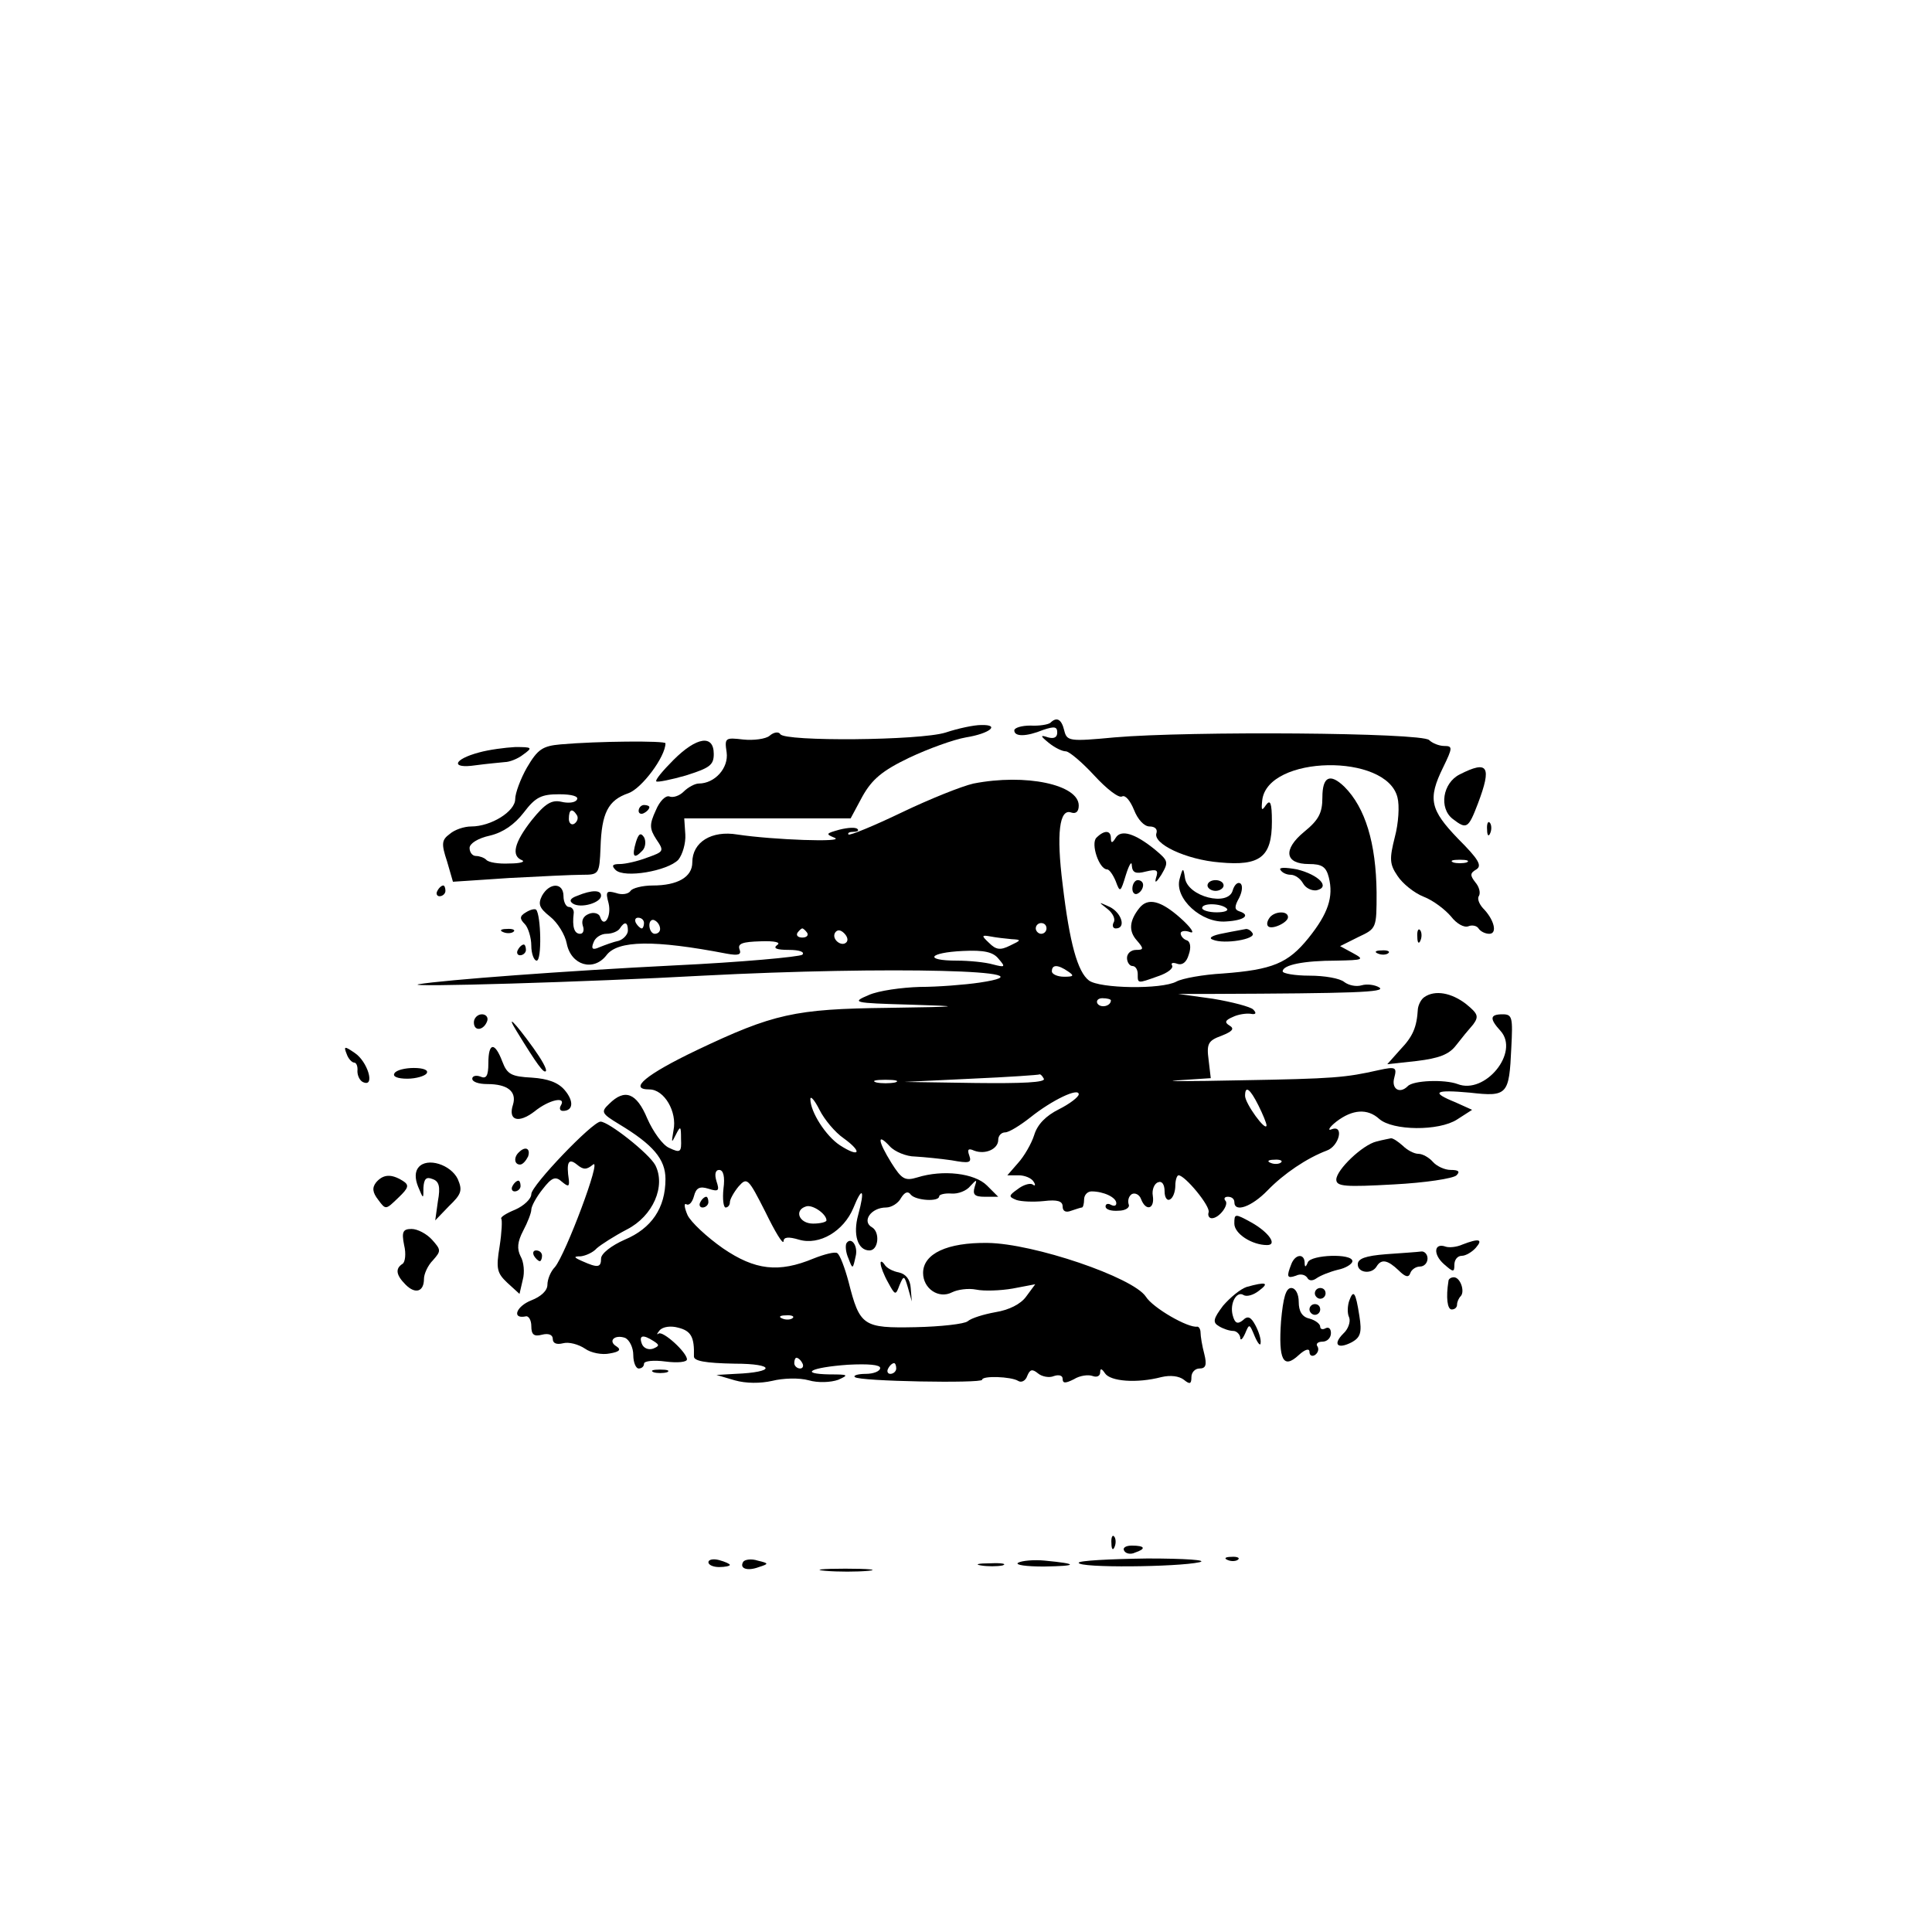 <?xml version="1.0" standalone="no"?>
<!DOCTYPE svg PUBLIC "-//W3C//DTD SVG 20010904//EN"
 "http://www.w3.org/TR/2001/REC-SVG-20010904/DTD/svg10.dtd">
<svg version="1.0" xmlns="http://www.w3.org/2000/svg"
 width="360pt" height="360pt" viewBox="0 0 360 360"
 preserveAspectRatio="xMidYMid meet">

<g transform="translate(0,360) scale(0.1,-0.1)"
fill="#000000" stroke="none">
<path d="M1957 2253 c-4 -3 -20 -6 -37 -5 -16 0 -30 -4 -30 -9 0 -12 22 -12
54 1 21 7 26 6 26 -5 0 -9 -6 -12 -17 -9 -15 5 -15 3 1 -10 11 -9 25 -16 32
-16 6 0 30 -20 53 -45 23 -25 46 -43 52 -39 6 3 15 -8 22 -25 7 -18 19 -31 29
-31 10 0 15 -5 13 -12 -8 -20 55 -50 118 -55 75 -7 97 10 97 76 0 35 -3 42
-11 31 -8 -12 -9 -10 -7 9 10 84 232 88 252 5 4 -15 2 -48 -5 -74 -10 -40 -10
-50 5 -72 9 -14 31 -32 49 -39 18 -7 40 -24 51 -37 10 -13 24 -21 32 -18 7 3
16 1 19 -4 4 -6 13 -10 20 -10 16 0 9 27 -12 48 -7 8 -11 18 -7 23 3 6 0 17
-7 25 -10 13 -10 17 2 24 11 7 4 19 -34 57 -52 54 -57 74 -28 133 18 37 18 40
2 40 -9 0 -22 5 -28 11 -14 14 -447 17 -586 5 -85 -8 -89 -7 -94 13 -5 21 -14
26 -26 14z m776 -260 c-7 -2 -19 -2 -25 0 -7 3 -2 5 12 5 14 0 19 -2 13 -5z"/>
<path d="M1762 2235 c-48 -15 -300 -17 -308 -3 -3 5 -12 4 -20 -3 -7 -6 -30
-9 -49 -7 -34 4 -35 3 -31 -24 4 -29 -22 -58 -52 -58 -7 0 -20 -7 -28 -15 -8
-8 -20 -12 -27 -9 -7 2 -18 -9 -25 -26 -12 -26 -12 -34 1 -54 15 -22 14 -23
-17 -34 -18 -7 -41 -12 -51 -12 -14 0 -16 -3 -8 -11 16 -16 97 -2 117 19 8 10
14 31 13 47 l-2 30 155 0 155 0 22 41 c18 32 37 48 87 72 36 17 83 34 106 38
44 7 65 24 28 23 -13 0 -42 -6 -66 -14z"/>
<path d="M1045 2213 c-34 -3 -43 -9 -63 -43 -12 -21 -22 -48 -22 -59 0 -23
-45 -51 -82 -51 -13 0 -31 -6 -40 -14 -15 -11 -16 -18 -5 -51 l11 -38 105 7
c57 3 118 6 136 6 31 0 32 1 34 51 2 64 14 88 52 101 25 9 69 68 69 93 0 5
-127 4 -195 -2z m30 -103 c-3 -6 -17 -7 -29 -4 -18 4 -30 -3 -55 -34 -33 -42
-39 -67 -18 -75 6 -3 -4 -6 -24 -6 -20 -1 -39 2 -43 7 -4 4 -13 7 -19 7 -7 0
-12 7 -12 15 0 8 15 18 38 23 25 6 46 21 63 43 22 29 33 34 66 34 24 0 37 -4
33 -10z m0 -29 c3 -5 1 -12 -5 -16 -5 -3 -10 1 -10 9 0 18 6 21 15 7z"/>
<path d="M1255 2184 c-20 -20 -35 -38 -32 -40 2 -2 27 3 55 11 44 14 52 19 52
40 0 37 -32 32 -75 -11z"/>
<path d="M893 2198 c-49 -13 -54 -31 -7 -24 22 3 46 5 55 6 8 0 24 6 34 14 18
13 17 14 -15 14 -19 -1 -49 -5 -67 -10z"/>
<path d="M2720 2157 c-32 -16 -39 -63 -13 -83 26 -20 29 -18 47 29 26 69 19
81 -34 54z"/>
<path d="M1814 2140 c-22 -5 -82 -29 -134 -54 -52 -25 -96 -43 -99 -41 -2 3 2
5 9 5 7 0 11 2 8 5 -3 4 -18 3 -34 -1 -25 -7 -26 -8 -9 -15 22 -9 -115 -4
-181 6 -48 8 -84 -14 -84 -52 0 -27 -27 -43 -74 -43 -19 0 -38 -5 -41 -10 -4
-6 -16 -8 -27 -4 -18 5 -20 3 -14 -19 6 -25 -9 -48 -16 -25 -2 6 -12 9 -21 5
-10 -4 -14 -12 -11 -22 3 -8 1 -15 -5 -15 -11 0 -15 13 -12 38 1 6 -3 12 -9
12 -5 0 -10 9 -10 20 0 26 -26 26 -40 1 -8 -16 -5 -23 15 -39 14 -11 28 -34
31 -50 8 -41 50 -53 74 -22 21 28 89 29 224 3 22 -4 28 -2 24 8 -4 11 6 14 39
15 27 1 39 -2 31 -7 -8 -6 -1 -9 22 -9 20 0 30 -4 25 -9 -6 -4 -113 -14 -240
-20 -200 -10 -428 -27 -475 -35 -31 -6 314 4 530 16 345 18 669 10 515 -13
-27 -4 -78 -8 -111 -8 -34 -1 -77 -7 -95 -15 -33 -14 -30 -15 76 -18 102 -3
99 -4 -41 -6 -173 -2 -213 -11 -356 -79 -94 -45 -128 -73 -88 -73 28 0 52 -42
45 -76 -4 -24 -4 -25 4 -9 9 18 10 17 10 -7 1 -25 -1 -27 -22 -17 -12 5 -30
30 -41 55 -20 48 -42 56 -71 27 -16 -15 -14 -18 19 -38 63 -38 86 -65 86 -102
0 -54 -26 -92 -76 -113 -25 -11 -44 -26 -44 -35 0 -17 -6 -18 -35 -5 -16 7
-17 9 -3 9 9 1 23 7 30 15 8 7 33 23 56 35 49 25 73 81 53 120 -12 22 -87 81
-102 81 -15 0 -129 -119 -129 -135 0 -9 -14 -22 -30 -29 -17 -7 -28 -14 -26
-17 2 -2 1 -25 -3 -51 -7 -42 -5 -50 14 -68 l23 -21 6 26 c4 14 2 34 -4 44 -7
14 -6 27 5 48 8 15 15 33 15 39 0 6 9 23 21 38 17 22 24 25 36 14 12 -10 14
-9 13 3 -5 33 -1 42 15 29 12 -10 18 -10 30 0 17 14 -51 -167 -71 -191 -8 -8
-14 -23 -14 -33 0 -11 -12 -22 -30 -29 -28 -11 -37 -35 -11 -30 6 2 11 -7 11
-18 0 -16 5 -20 20 -16 12 3 20 0 20 -8 0 -8 7 -11 19 -8 11 3 29 -2 41 -10
11 -8 32 -12 46 -9 18 3 22 7 13 13 -17 10 -4 23 16 16 8 -4 15 -18 15 -32 0
-14 5 -25 10 -25 6 0 10 4 10 9 0 5 18 7 40 4 23 -3 40 -1 40 4 0 13 -45 54
-53 48 -4 -3 -3 0 2 6 6 7 21 9 35 5 24 -6 30 -18 29 -53 -1 -9 21 -13 76 -14
76 0 77 -16 1 -19 l-35 -2 34 -10 c21 -6 48 -6 70 -1 20 5 50 6 68 1 17 -5 41
-4 55 1 20 9 19 10 -16 10 -58 1 -36 13 34 18 38 2 60 0 60 -6 0 -6 -12 -11
-27 -11 -14 0 -24 -3 -20 -6 7 -8 237 -12 237 -5 0 8 54 6 67 -2 6 -4 14 0 17
9 5 12 9 14 20 5 7 -6 21 -9 30 -5 9 3 16 1 16 -5 0 -9 5 -9 21 -1 11 7 27 9
35 6 8 -3 14 0 14 7 0 8 3 7 9 -2 10 -15 59 -19 105 -7 17 4 33 2 42 -5 11 -9
14 -8 14 5 0 9 7 16 15 16 12 0 14 7 9 27 -4 15 -7 33 -7 40 0 6 -3 11 -6 11
-17 -3 -83 35 -96 56 -24 36 -209 99 -295 100 -75 1 -120 -20 -120 -56 0 -29
29 -49 54 -36 10 5 30 8 45 5 14 -3 45 -2 68 2 l42 8 -17 -23 c-10 -14 -32
-25 -57 -29 -22 -4 -45 -11 -52 -17 -6 -5 -50 -10 -97 -11 -98 -2 -104 2 -125
85 -7 26 -16 50 -21 53 -4 3 -24 -2 -44 -10 -65 -27 -109 -22 -169 19 -30 21
-60 49 -66 62 -6 14 -7 23 -2 20 5 -3 11 4 14 15 4 16 11 19 27 14 19 -6 21
-4 15 14 -4 13 -2 21 5 21 8 0 11 -13 8 -35 -2 -19 0 -35 4 -35 4 0 8 4 8 10
0 5 7 18 16 29 16 18 18 16 50 -47 18 -37 33 -62 34 -55 0 8 9 9 29 3 38 -11
83 16 101 59 17 42 22 35 9 -13 -10 -36 -1 -66 21 -66 17 0 20 34 5 43 -20 11
-2 37 26 37 10 0 23 8 28 18 7 11 13 13 18 6 9 -11 53 -14 53 -3 0 3 10 6 23
5 12 -1 28 5 35 14 12 13 13 13 8 -2 -4 -14 0 -18 19 -18 l25 0 -21 21 c-23
23 -82 30 -130 15 -23 -7 -29 -3 -48 27 -26 42 -27 57 -3 31 9 -10 31 -19 47
-19 17 -1 47 -4 68 -7 33 -6 38 -5 33 9 -4 11 -2 14 9 9 21 -8 45 3 45 20 0 8
6 14 13 14 7 0 28 13 47 28 40 32 90 56 90 43 0 -5 -17 -18 -37 -28 -24 -12
-40 -28 -46 -48 -5 -16 -19 -40 -30 -52 l-20 -23 21 0 c11 0 24 -5 28 -12 4
-6 3 -9 -2 -5 -5 3 -18 -1 -28 -9 -17 -12 -17 -14 -2 -20 9 -3 32 -4 51 -2 25
3 35 0 35 -10 0 -9 6 -12 16 -8 9 3 18 6 20 6 2 0 4 7 4 15 0 8 6 15 14 15 22
0 46 -11 46 -22 0 -5 -4 -6 -10 -3 -5 3 -10 2 -10 -3 0 -6 11 -9 24 -8 13 0
22 6 19 12 -2 7 0 15 6 19 6 3 14 -1 17 -9 9 -24 26 -19 22 6 -2 11 3 23 10
25 7 3 12 -4 12 -17 0 -12 5 -18 10 -15 6 3 10 15 10 26 0 10 3 19 6 19 12 0
60 -58 56 -69 -2 -6 1 -11 6 -11 14 0 33 26 25 33 -3 4 -1 7 5 7 7 0 12 -4 12
-10 0 -20 32 -9 62 22 30 31 73 60 110 74 23 8 33 48 10 40 -9 -4 -6 3 8 14
30 23 58 25 80 5 25 -22 111 -23 145 -1 l28 18 -31 14 c-47 19 -39 24 27 18
70 -8 73 -4 77 83 3 57 2 63 -16 63 -24 0 -25 -8 -4 -31 36 -40 -29 -119 -80
-99 -24 9 -83 7 -93 -4 -15 -15 -31 -5 -25 16 5 19 3 21 -29 14 -62 -14 -83
-16 -259 -19 -96 -2 -148 -2 -115 0 l61 4 -4 34 c-4 30 -1 36 24 45 20 8 25
13 15 19 -10 6 -8 10 6 16 10 5 25 7 33 6 10 -2 12 1 5 8 -5 5 -39 14 -75 20
l-65 9 65 0 c260 1 324 3 310 12 -8 5 -23 7 -33 4 -10 -3 -24 0 -32 6 -8 7
-37 12 -65 12 -27 0 -50 4 -50 8 0 12 39 20 100 20 51 1 53 2 31 14 l-24 13
34 17 c34 16 34 16 34 83 -1 92 -21 158 -60 197 -27 26 -41 19 -41 -20 0 -29
-7 -42 -34 -64 -40 -33 -36 -60 9 -60 24 0 32 -5 37 -25 9 -36 -1 -67 -38
-113 -38 -47 -67 -59 -160 -66 -36 -2 -75 -9 -86 -15 -28 -15 -143 -13 -163 2
-21 16 -36 69 -49 179 -12 95 -6 142 16 134 9 -3 14 2 14 13 0 39 -99 60 -196
41z m-614 -260 c0 -5 -2 -10 -4 -10 -3 0 -8 5 -11 10 -3 6 -1 10 4 10 6 0 11
-4 11 -10z m30 -11 c0 -5 -4 -9 -10 -9 -5 0 -10 7 -10 16 0 8 5 12 10 9 6 -3
10 -10 10 -16z m-60 -3 c0 -7 -8 -16 -17 -19 -10 -2 -26 -8 -36 -12 -13 -6
-16 -3 -11 9 3 9 14 16 24 16 11 0 22 5 25 10 9 14 15 12 15 -4z m780 4 c0 -5
-4 -10 -10 -10 -5 0 -10 5 -10 10 0 6 5 10 10 10 6 0 10 -4 10 -10z m-446 -8
c3 -5 -1 -9 -9 -9 -8 0 -12 4 -9 9 3 4 7 8 9 8 2 0 6 -4 9 -8z m73 -18 c-9 -9
-28 6 -21 18 4 6 10 6 17 -1 6 -6 8 -13 4 -17z m308 6 c19 -1 18 -2 -3 -12
-18 -9 -26 -8 -39 5 -15 14 -14 15 3 12 10 -2 28 -4 39 -5z m-24 -37 c13 -15
12 -16 -11 -10 -14 4 -44 7 -67 7 -62 0 -53 15 11 18 40 2 57 -2 67 -15z m129
-23 c12 -8 11 -10 -7 -10 -13 0 -23 5 -23 10 0 13 11 13 30 0z m80 -54 c0 -11
-19 -15 -25 -6 -3 5 1 10 9 10 9 0 16 -2 16 -4z m-125 -146 c4 -7 -40 -9 -127
-8 l-133 2 125 6 c69 3 126 7 127 8 1 1 5 -2 8 -8z m-277 -7 c-10 -2 -26 -2
-35 0 -10 3 -2 5 17 5 19 0 27 -2 18 -5z m677 -43 c8 -16 15 -33 15 -37 -1
-13 -40 41 -40 55 0 20 9 14 25 -18z m-773 -61 c36 -26 30 -37 -7 -13 -26 17
-55 62 -55 86 0 7 8 -2 17 -20 9 -18 29 -42 45 -53z m815 -45 c-3 -3 -12 -4
-19 -1 -8 3 -5 6 6 6 11 1 17 -2 13 -5z m-847 -108 c0 -3 -11 -6 -25 -6 -26 0
-36 25 -13 32 12 4 38 -14 38 -26z m-63 -182 c-3 -3 -12 -4 -19 -1 -8 3 -5 6
6 6 11 1 17 -2 13 -5z m-259 -43 c11 -7 11 -9 -1 -14 -9 -3 -18 1 -21 9 -6 16
2 18 22 5z m277 -41 c3 -5 1 -10 -4 -10 -6 0 -11 5 -11 10 0 6 2 10 4 10 3 0
8 -4 11 -10z m175 -10 c0 -5 -5 -10 -11 -10 -5 0 -7 5 -4 10 3 6 8 10 11 10 2
0 4 -4 4 -10z"/>
<path d="M1190 2089 c0 -5 5 -7 10 -4 6 3 10 8 10 11 0 2 -4 4 -10 4 -5 0 -10
-5 -10 -11z"/>
<path d="M2771 2054 c0 -11 3 -14 6 -6 3 7 2 16 -1 19 -3 4 -6 -2 -5 -13z"/>
<path d="M1185 2031 c-8 -27 -4 -33 12 -16 6 6 7 18 3 25 -6 9 -10 7 -15 -9z"/>
<path d="M2043 2039 c-11 -11 5 -59 20 -59 4 0 11 -10 16 -22 8 -22 9 -21 19
12 6 19 11 27 11 17 1 -13 7 -16 26 -11 21 5 24 3 19 -12 -3 -11 1 -8 10 6 14
24 13 26 -12 47 -37 30 -63 38 -73 22 -6 -10 -9 -11 -9 -1 0 15 -12 16 -27 1z"/>
<path d="M2386 1979 c3 -5 11 -9 19 -9 8 0 18 -7 23 -16 5 -9 16 -14 25 -13
27 6 4 29 -36 39 -22 4 -35 4 -31 -1z"/>
<path d="M2198 1962 c-10 -36 41 -83 87 -79 34 2 46 12 24 19 -9 3 -9 9 0 25
6 12 7 24 2 27 -5 3 -11 -3 -14 -13 -8 -31 -84 -12 -89 23 -3 20 -4 20 -10 -2z
m88 -55 c4 -4 -5 -7 -19 -7 -15 0 -27 4 -27 8 0 10 36 9 46 -1z"/>
<path d="M2110 1944 c0 -8 5 -12 10 -9 6 3 10 10 10 16 0 5 -4 9 -10 9 -5 0
-10 -7 -10 -16z"/>
<path d="M2250 1950 c0 -5 7 -10 15 -10 8 0 15 5 15 10 0 6 -7 10 -15 10 -8 0
-15 -4 -15 -10z"/>
<path d="M815 1940 c-3 -5 -1 -10 4 -10 6 0 11 5 11 10 0 6 -2 10 -4 10 -3 0
-8 -4 -11 -10z"/>
<path d="M1076 1931 c-14 -5 -16 -10 -8 -15 15 -9 52 2 52 15 0 11 -17 11 -44
0z"/>
<path d="M2064 1906 c10 -8 15 -19 11 -25 -3 -6 -1 -11 4 -11 20 0 11 29 -11
40 -22 10 -22 10 -4 -4z"/>
<path d="M2123 1908 c-19 -24 -20 -43 -5 -60 14 -16 13 -18 -1 -18 -10 0 -17
-7 -17 -15 0 -8 5 -15 10 -15 6 0 10 -7 10 -15 0 -18 -1 -18 38 -4 18 6 29 15
26 20 -3 5 2 6 10 3 9 -3 17 3 21 17 5 14 3 25 -4 27 -6 2 -11 8 -11 13 0 4 8
6 18 2 9 -3 1 9 -18 26 -37 33 -61 39 -77 19z"/>
<path d="M980 1900 c-12 -7 -12 -12 -2 -22 6 -6 12 -25 12 -40 0 -15 5 -28 10
-28 10 0 8 85 -1 95 -3 2 -11 0 -19 -5z"/>
<path d="M2365 1889 c-4 -6 -5 -12 -2 -15 7 -7 37 7 37 17 0 13 -27 11 -35 -2z"/>
<path d="M938 1863 c7 -3 16 -2 19 1 4 3 -2 6 -13 5 -11 0 -14 -3 -6 -6z"/>
<path d="M2280 1861 c-22 -4 -29 -9 -20 -12 21 -9 81 1 74 12 -3 5 -8 8 -12 8
-4 -1 -23 -4 -42 -8z"/>
<path d="M2641 1854 c0 -11 3 -14 6 -6 3 7 2 16 -1 19 -3 4 -6 -2 -5 -13z"/>
<path d="M965 1830 c-3 -5 -1 -10 4 -10 6 0 11 5 11 10 0 6 -2 10 -4 10 -3 0
-8 -4 -11 -10z"/>
<path d="M2568 1823 c7 -3 16 -2 19 1 4 3 -2 6 -13 5 -11 0 -14 -3 -6 -6z"/>
<path d="M2654 1742 c-6 -4 -11 -14 -12 -22 -2 -34 -9 -51 -33 -76 l-24 -27
55 6 c41 5 60 12 73 29 10 13 24 30 32 39 11 15 9 20 -13 38 -27 21 -58 27
-78 13z"/>
<path d="M883 1695 c0 -18 19 -15 25 3 2 7 -3 12 -10 12 -8 0 -15 -7 -15 -15z"/>
<path d="M963 1678 c38 -62 50 -78 54 -74 3 3 -8 22 -23 43 -36 50 -52 65 -31
31z"/>
<path d="M646 1636 c3 -9 10 -16 14 -16 4 0 7 -7 6 -16 0 -9 5 -19 12 -21 21
-8 7 39 -17 55 -19 13 -21 13 -15 -2z"/>
<path d="M910 1619 c0 -24 -4 -30 -15 -25 -8 3 -15 1 -15 -4 0 -6 12 -10 28
-10 38 0 55 -14 48 -38 -10 -30 10 -36 40 -13 27 22 60 29 49 11 -3 -5 -2 -10
4 -10 19 0 21 18 3 39 -12 14 -31 21 -61 23 -38 2 -46 6 -55 30 -14 37 -26 36
-26 -3z"/>
<path d="M735 1600 c-4 -6 6 -10 24 -10 16 0 33 5 36 10 4 6 -6 10 -24 10 -16
0 -33 -4 -36 -10z"/>
<path d="M2565 1473 c-26 -6 -75 -53 -75 -71 0 -13 17 -14 107 -9 58 3 111 11
117 17 7 7 4 10 -11 10 -11 0 -26 7 -33 15 -7 8 -19 15 -27 15 -8 0 -21 7 -29
15 -9 8 -18 14 -22 14 -4 -1 -16 -3 -27 -6z"/>
<path d="M967 1453 c-10 -9 -9 -23 2 -23 5 0 11 7 15 15 5 15 -5 20 -17 8z"/>
<path d="M780 1425 c-7 -8 -7 -21 -1 -36 10 -24 10 -24 10 -2 1 16 5 21 17 16
12 -4 15 -14 10 -41 l-5 -36 26 27 c23 22 25 29 16 50 -13 27 -57 41 -73 22z"/>
<path d="M701 1397 c-8 -10 -7 -19 4 -33 14 -19 14 -18 37 4 20 19 21 24 8 32
-21 13 -36 12 -49 -3z"/>
<path d="M955 1390 c-3 -5 -1 -10 4 -10 6 0 11 5 11 10 0 6 -2 10 -4 10 -3 0
-8 -4 -11 -10z"/>
<path d="M1305 1360 c-3 -5 -1 -10 4 -10 6 0 11 5 11 10 0 6 -2 10 -4 10 -3 0
-8 -4 -11 -10z"/>
<path d="M2300 1320 c0 -19 33 -40 61 -40 20 0 3 24 -29 42 -31 17 -32 17 -32
-2z"/>
<path d="M753 1280 c4 -16 2 -32 -3 -35 -14 -9 -12 -21 6 -39 18 -18 34 -13
34 11 0 9 7 25 17 35 15 17 15 19 -2 38 -10 11 -27 20 -38 20 -16 0 -19 -5
-14 -30z"/>
<path d="M1577 1283 c-2 -5 -1 -17 4 -28 8 -21 8 -21 14 7 3 19 -10 34 -18 21z"/>
<path d="M2725 1281 c-11 -5 -25 -6 -31 -4 -22 8 -24 -14 -4 -32 18 -16 20
-16 20 -2 0 10 6 17 14 17 7 0 19 7 26 15 14 16 6 18 -25 6z"/>
<path d="M995 1260 c3 -5 8 -10 11 -10 2 0 4 5 4 10 0 6 -5 10 -11 10 -5 0 -7
-4 -4 -10z"/>
<path d="M2583 1263 c-38 -3 -53 -8 -53 -19 0 -16 26 -19 35 -4 9 15 21 12 41
-7 13 -13 19 -14 22 -5 2 6 10 12 18 12 8 0 14 7 14 15 0 8 -6 14 -12 13 -7
-1 -37 -3 -65 -5z"/>
<path d="M2406 1244 c-9 -23 -8 -27 9 -21 8 4 17 2 21 -4 3 -6 10 -6 17 -1 7
5 24 12 40 16 15 3 27 11 27 16 0 15 -77 12 -83 -2 -4 -10 -6 -10 -6 0 -1 17
-18 15 -25 -4z"/>
<path d="M1641 1245 c0 -5 6 -21 14 -35 13 -24 14 -24 21 -5 8 19 9 19 16 -5
l7 -25 -2 25 c-1 16 -9 26 -22 29 -11 2 -23 8 -27 15 -4 6 -8 7 -7 1z"/>
<path d="M2699 1213 c-5 -31 -2 -53 6 -53 6 0 10 4 10 9 0 5 3 12 7 16 8 9 -1
35 -13 35 -5 0 -10 -3 -10 -7z"/>
<path d="M2323 1202 c-12 -4 -31 -20 -44 -35 -18 -24 -20 -31 -8 -38 8 -5 20
-9 27 -9 6 0 12 -6 13 -12 0 -7 4 -4 9 7 8 19 8 19 18 -5 6 -14 11 -19 11 -12
1 7 -4 22 -10 33 -8 15 -14 18 -23 9 -10 -8 -15 -6 -19 9 -6 22 7 46 20 38 6
-4 19 0 29 8 20 15 13 17 -23 7z"/>
<path d="M2387 1138 c-5 -72 4 -90 33 -63 12 11 20 13 20 6 0 -7 5 -9 10 -6 6
4 8 11 5 16 -4 5 1 9 9 9 9 0 16 7 16 16 0 8 -4 12 -10 9 -5 -3 -10 -2 -10 3
0 5 -9 12 -20 15 -14 3 -20 14 -20 31 0 15 -6 26 -14 26 -10 0 -15 -18 -19
-62z"/>
<path d="M2450 1190 c0 -5 5 -10 10 -10 6 0 10 5 10 10 0 6 -4 10 -10 10 -5 0
-10 -4 -10 -10z"/>
<path d="M2514 1176 c-3 -9 -4 -23 0 -31 3 -8 -2 -22 -11 -30 -20 -20 -11 -30
16 -16 16 9 19 18 14 49 -7 45 -11 50 -19 28z"/>
<path d="M2440 1160 c0 -5 5 -10 10 -10 6 0 10 5 10 10 0 6 -4 10 -10 10 -5 0
-10 -4 -10 -10z"/>
<path d="M1218 1043 c6 -2 18 -2 25 0 6 3 1 5 -13 5 -14 0 -19 -2 -12 -5z"/>
<path d="M2071 724 c0 -11 3 -14 6 -6 3 7 2 16 -1 19 -3 4 -6 -2 -5 -13z"/>
<path d="M2095 710 c3 -5 12 -7 20 -3 21 7 19 13 -6 13 -11 0 -18 -4 -14 -10z"/>
<path d="M1320 689 c0 -5 9 -9 20 -9 11 0 20 2 20 4 0 2 -9 6 -20 9 -11 3 -20
1 -20 -4z"/>
<path d="M1385 690 c-8 -13 8 -18 29 -10 19 6 19 7 -2 12 -12 4 -24 2 -27 -2z"/>
<path d="M1897 688 c-6 -4 15 -7 48 -7 64 1 65 5 2 11 -20 2 -43 0 -50 -4z"/>
<path d="M2010 688 c0 -10 184 -8 225 1 17 4 -27 7 -97 7 -71 -1 -128 -4 -128
-8z"/>
<path d="M2288 693 c7 -3 16 -2 19 1 4 3 -2 6 -13 5 -11 0 -14 -3 -6 -6z"/>
<path d="M1828 683 c12 -2 30 -2 40 0 9 3 -1 5 -23 4 -22 0 -30 -2 -17 -4z"/>
<path d="M1538 673 c23 -2 59 -2 80 0 20 2 1 4 -43 4 -44 0 -61 -2 -37 -4z"/>
</g>
</svg>
